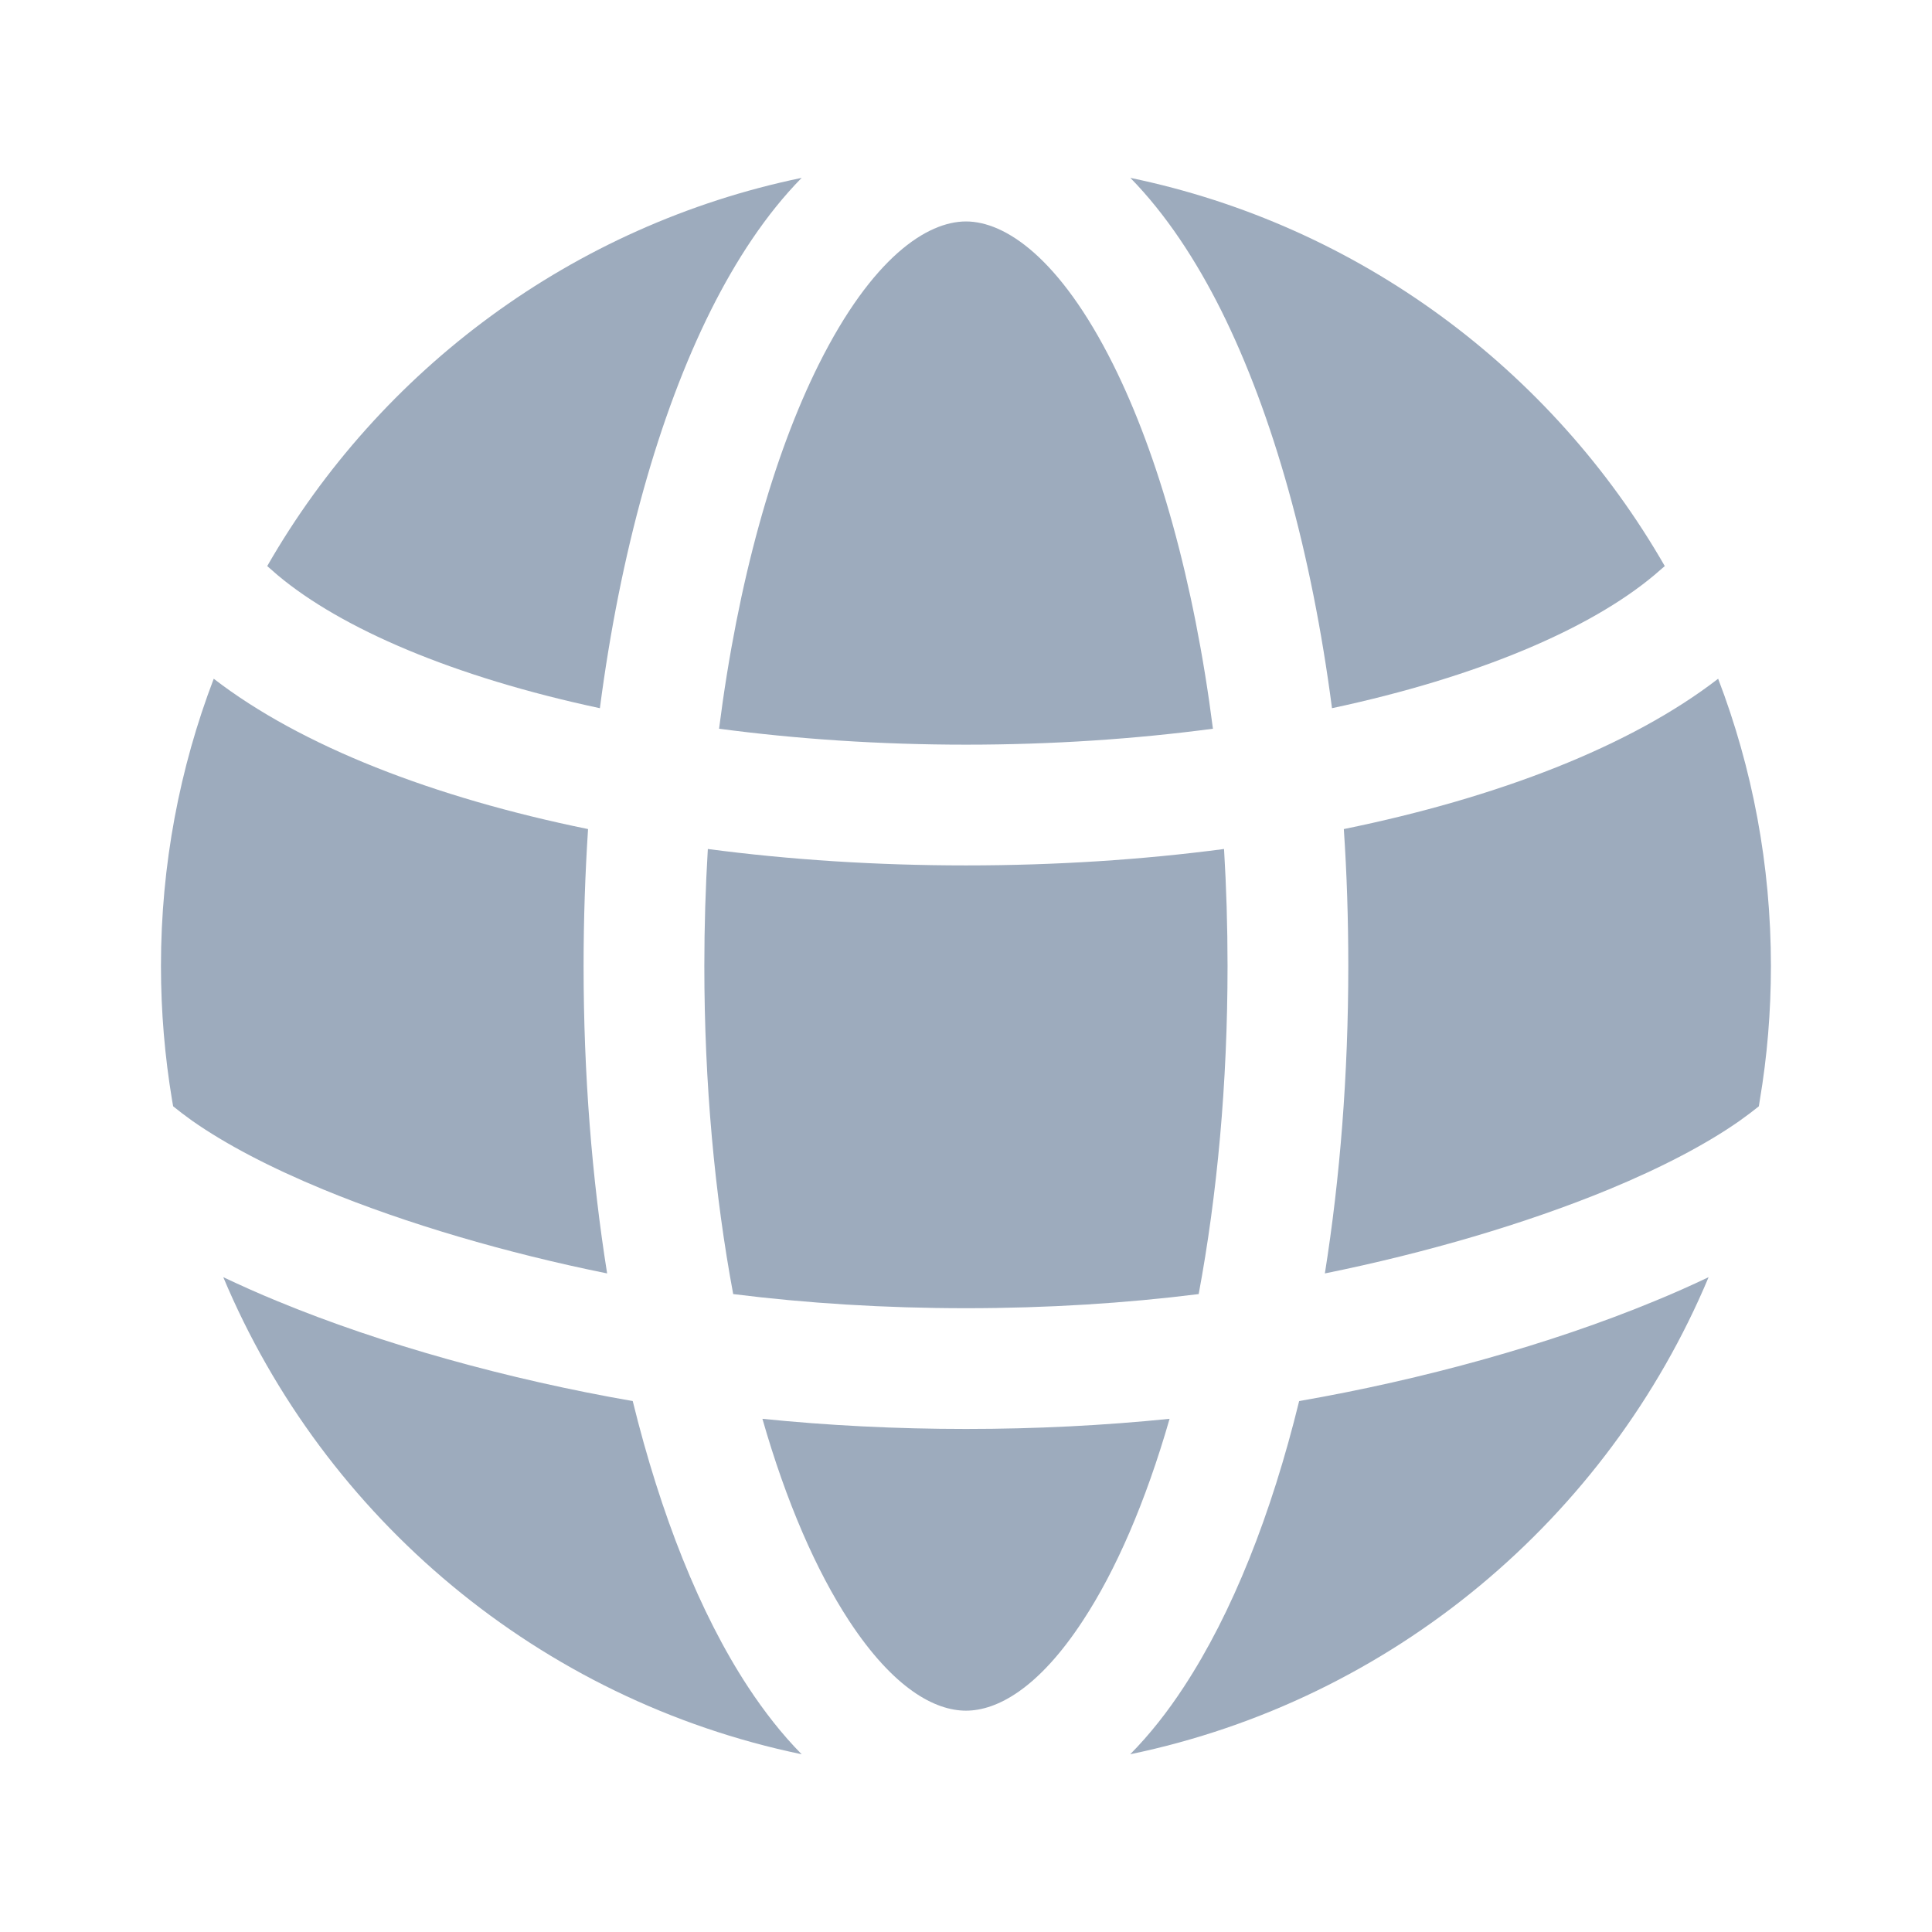 <svg width="16" height="16" viewBox="0 0 16 16" fill="none" xmlns="http://www.w3.org/2000/svg">
<path d="M8 6.167C7.283 6.167 6.595 6.12 5.955 6.035C6.111 4.809 6.407 3.766 6.781 3.017C7.223 2.133 7.676 1.834 8 1.834C8.323 1.834 8.776 2.133 9.218 3.017C9.592 3.766 9.888 4.809 10.045 6.035C9.404 6.12 8.716 6.167 8 6.167Z" fill="#9DABBD"/>
<path d="M10.113 2.57C10.544 3.435 10.863 4.578 11.031 5.865C12.244 5.606 13.172 5.206 13.7 4.763L13.787 4.688C12.853 3.061 11.254 1.865 9.361 1.473C9.656 1.774 9.907 2.158 10.113 2.57Z" fill="#9DABBD"/>
<path d="M14.229 5.621C13.505 6.18 12.407 6.605 11.129 6.866C11.154 7.236 11.166 7.614 11.166 8C11.166 8.896 11.098 9.755 10.972 10.546C11.806 10.377 12.633 10.135 13.322 9.851C13.762 9.669 14.132 9.475 14.407 9.282C14.466 9.24 14.519 9.2 14.566 9.162C14.569 9.145 14.571 9.128 14.574 9.111C14.635 8.75 14.666 8.379 14.666 8C14.666 7.162 14.512 6.36 14.229 5.621Z" fill="#9DABBD"/>
<path d="M14.15 10.577C14.007 10.645 13.857 10.712 13.703 10.775C12.833 11.135 11.784 11.425 10.759 11.603C10.529 12.542 10.205 13.36 9.803 13.972C9.671 14.174 9.523 14.363 9.36 14.528C11.529 14.078 13.312 12.575 14.15 10.577Z" fill="#9DABBD"/>
<path d="M6.639 14.528C6.476 14.363 6.329 14.174 6.196 13.972C5.794 13.36 5.471 12.542 5.24 11.603C4.216 11.425 3.166 11.135 2.296 10.775C2.142 10.712 1.993 10.645 1.849 10.577C2.687 12.575 4.47 14.078 6.639 14.528Z" fill="#9DABBD"/>
<path d="M1.434 9.162C1.481 9.2 1.533 9.24 1.592 9.282C1.867 9.475 2.237 9.669 2.678 9.851C3.366 10.135 4.193 10.377 5.028 10.546C4.902 9.755 4.833 8.896 4.833 8C4.833 7.614 4.846 7.236 4.87 6.866C3.592 6.605 2.495 6.18 1.77 5.621C1.488 6.36 1.333 7.162 1.333 8C1.333 8.379 1.365 8.75 1.425 9.111C1.428 9.128 1.431 9.145 1.434 9.162Z" fill="#9DABBD"/>
<path d="M2.213 4.688C3.146 3.061 4.745 1.865 6.639 1.473C6.343 1.774 6.093 2.158 5.887 2.57C5.455 3.435 5.136 4.578 4.968 5.865C3.755 5.606 2.827 5.206 2.299 4.763L2.213 4.688Z" fill="#9DABBD"/>
<path d="M8 7.167C8.744 7.167 9.463 7.12 10.137 7.031C10.156 7.347 10.166 7.671 10.166 8C10.166 8.975 10.08 9.896 9.927 10.717C9.32 10.793 8.673 10.834 8 10.834C7.327 10.834 6.679 10.793 6.072 10.717C5.919 9.896 5.833 8.975 5.833 8C5.833 7.671 5.843 7.347 5.862 7.031C6.537 7.12 7.255 7.167 8 7.167Z" fill="#9DABBD"/>
<path d="M8 11.834C8.58 11.834 9.145 11.805 9.686 11.75C9.487 12.441 9.24 13.008 8.967 13.423C8.599 13.985 8.256 14.167 8 14.167C7.743 14.167 7.401 13.985 7.032 13.423C6.76 13.008 6.512 12.441 6.314 11.75C6.854 11.805 7.419 11.834 8 11.834Z" fill="#9DABBD"/>
</svg>
